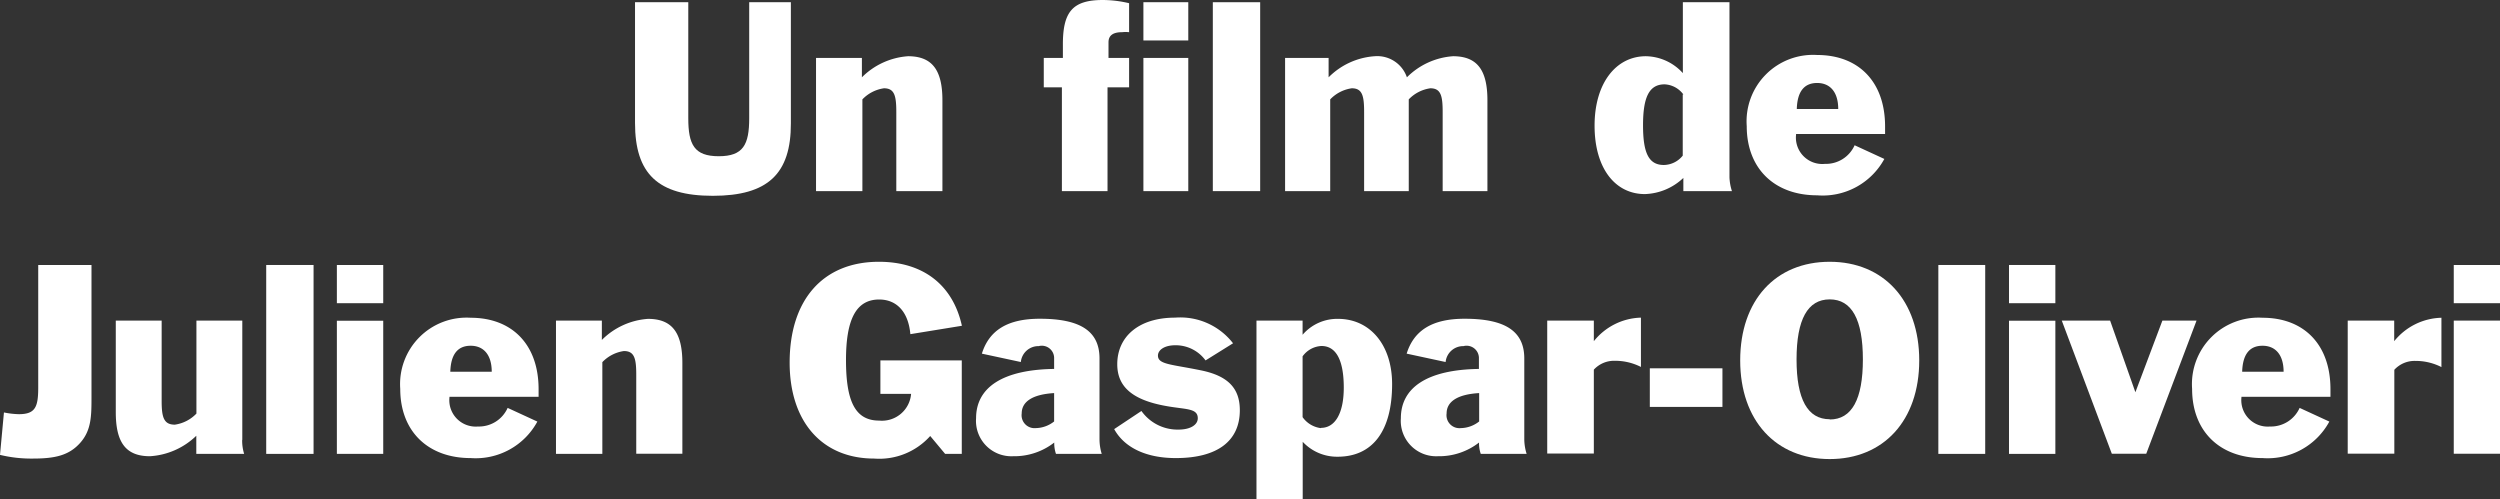<svg id="Calque_1" data-name="Calque 1" xmlns="http://www.w3.org/2000/svg" viewBox="0 0 202.75 40.49"><rect x="0" y="0" width="202.75" height="40.49" fill="#333333" stroke="none"/><defs><style>.cls-1{fill:#fff;}</style></defs><title>villeperdue-realisateur</title><path class="cls-1" d="M57.81,15.88c-4.46,0-6.31-1.79-6.31-5.91V0.18h4.32V9.59c0,2.13.48,3.08,2.47,3.08s2.47-.94,2.47-3.08V0.18h3.38V10C64.15,14.09,62.28,15.88,57.81,15.88Z"/><path class="cls-1" d="M66.18,4.7H69.9V6.27a5.86,5.86,0,0,1,3.74-1.71c2,0,2.79,1.17,2.79,3.58V15.5H72.69V9.09c0-1.31-.14-1.93-1-1.93a3,3,0,0,0-1.75.9V15.5H66.18V4.7Z"/><path class="cls-1" d="M86.12,7.08H84.65V4.7H86.2c0-.34,0-0.68,0-1C86.18,1,86.94,0,89.44,0a9.32,9.32,0,0,1,2.13.26V2.61a2.83,2.83,0,0,0-.56,0c-0.74,0-1.11.26-1.11,0.82V4.7h1.67V7.08H89.82V15.5h-3.7V7.08Zm6.61-6.9h3.64v3.1H92.73V0.18Zm0,4.52h3.64V15.5H92.73V4.7Z"/><path class="cls-1" d="M98.36,0.18h3.84V15.5H98.36V0.18Z"/><path class="cls-1" d="M104.09,4.7h3.66V6.27a5.82,5.82,0,0,1,3.74-1.71,2.54,2.54,0,0,1,2.61,1.71,5.86,5.86,0,0,1,3.74-1.71c2,0,2.79,1.17,2.79,3.58V15.5H117V9.09c0-1.31-.14-1.93-1-1.93a3,3,0,0,0-1.75.9V15.5h-3.62V9.09c0-1.31-.14-1.93-1-1.93a3,3,0,0,0-1.75.9V15.5h-3.66V4.7Z"/><path class="cls-1" d="M140.46,15.5h-3.94V14.43a4.74,4.74,0,0,1-3.12,1.31c-2.41,0-4.08-2.09-4.08-5.55s1.75-5.63,4.16-5.63a4.13,4.13,0,0,1,3,1.37V0.18h3.78V14.37A4.12,4.12,0,0,0,140.46,15.5Zm-3.94-7.84A2,2,0,0,0,135,6.84c-1.27,0-1.75,1.07-1.75,3.32s0.46,3.22,1.69,3.22a2,2,0,0,0,1.53-.76V7.66Z"/><path class="cls-1" d="M147.37,15.84c-3.48,0-5.71-2.19-5.71-5.61a5.39,5.39,0,0,1,5.71-5.77c3.36,0,5.51,2.17,5.51,5.79,0,0.2,0,.4,0,0.62h-7.22v0.06A2.14,2.14,0,0,0,148,13.29a2.55,2.55,0,0,0,2.41-1.51l2.41,1.11A5.69,5.69,0,0,1,147.37,15.84Zm1.71-7c0-1.35-.64-2.11-1.71-2.11s-1.61.72-1.65,2.11h3.36Z"/><path class="cls-1" d="M0.32,33.45a6.68,6.68,0,0,0,1.21.14c1.35,0,1.57-.6,1.57-2.17V21.49H7.42V32.16c0,1.55,0,2.73-.92,3.76s-2.07,1.27-3.84,1.27A10.71,10.71,0,0,1,0,36.89Z"/><path class="cls-1" d="M19.64,35.68a3.64,3.64,0,0,0,.16,1.13H15.92V35.34A5.91,5.91,0,0,1,12.16,37c-2,0-2.77-1.17-2.77-3.58V26h3.72v6.51c0,1.31.16,1.93,1.07,1.93a3,3,0,0,0,1.75-.9V26h3.72v9.67Z"/><path class="cls-1" d="M21.59,21.49h3.84V36.81H21.59V21.49Z"/><path class="cls-1" d="M27.32,21.49h3.76v3.1H27.32v-3.1Zm0,4.52h3.76v10.8H27.32V26Z"/><path class="cls-1" d="M38.17,37.15c-3.48,0-5.71-2.19-5.71-5.61a5.39,5.39,0,0,1,5.71-5.77c3.36,0,5.51,2.17,5.51,5.79,0,0.2,0,.4,0,0.62H36.45v0.06a2.14,2.14,0,0,0,2.31,2.35,2.55,2.55,0,0,0,2.41-1.51l2.41,1.11A5.69,5.69,0,0,1,38.17,37.15Zm1.71-7c0-1.35-.64-2.11-1.71-2.11s-1.61.72-1.65,2.11h3.36Z"/><path class="cls-1" d="M45.09,26h3.72v1.57a5.86,5.86,0,0,1,3.74-1.71c2,0,2.79,1.17,2.79,3.58v7.36H51.6V30.4c0-1.31-.14-1.93-1-1.93a3,3,0,0,0-1.75.9v7.44H45.09V26Z"/><path class="cls-1" d="M70.9,37.19c-4.24,0-6.86-3-6.86-7.78,0-5.13,2.73-8.18,7.24-8.18,3.6,0,6,1.89,6.73,5.19l-4.18.68c-0.16-1.81-1.11-2.81-2.53-2.81-1.87,0-2.69,1.61-2.69,4.91s0.72,4.91,2.69,4.91a2.37,2.37,0,0,0,2.59-2.17H71.4V29.23H78v7.58H76.65l-1.21-1.45A5.54,5.54,0,0,1,70.9,37.19Z"/><path class="cls-1" d="M89.35,36.81H85.64a2.63,2.63,0,0,1-.14-0.92A5.27,5.27,0,0,1,82.16,37a2.87,2.87,0,0,1-3-3.08c0-2.51,2.17-3.94,6.33-4V29.07a1,1,0,0,0-1.25-1,1.43,1.43,0,0,0-1.45,1.29l-3.16-.68c0.6-1.93,2.13-2.83,4.7-2.83,3.28,0,4.84,1,4.84,3.22v6.59A4.12,4.12,0,0,0,89.35,36.81Zm-3.86-4.93c-1.73.1-2.63,0.68-2.63,1.65A1.05,1.05,0,0,0,84,34.72a2.47,2.47,0,0,0,1.49-.54V31.88Z"/><path class="cls-1" d="M92.57,33.33a3.59,3.59,0,0,0,3,1.51c1,0,1.57-.4,1.57-0.92,0-.84-1-0.7-2.61-1-2.65-.48-3.92-1.53-3.92-3.38,0-2.23,1.73-3.78,4.7-3.78A5.41,5.41,0,0,1,100,27.84l-2.23,1.39A3,3,0,0,0,95.32,28c-0.88,0-1.41.38-1.41,0.84,0,0.72,1.07.7,3.46,1.19,2.19,0.44,3.18,1.43,3.18,3.24,0,2.49-1.81,3.88-5.19,3.88-2.43,0-4.18-.86-5-2.35Z"/><path class="cls-1" d="M101.9,26h3.74v1.15a3.7,3.7,0,0,1,2.88-1.29c2.57,0,4.38,2.09,4.38,5.29,0,3.84-1.61,5.89-4.42,5.89a3.8,3.8,0,0,1-2.83-1.21v4.64H101.9V26Zm5.23,8.7c1.15,0,1.85-1.19,1.85-3.26,0-2.23-.62-3.38-1.81-3.38a2,2,0,0,0-1.53.84v4.93A2.13,2.13,0,0,0,107.12,34.72Z"/><path class="cls-1" d="M123.81,36.81h-3.72a2.63,2.63,0,0,1-.14-0.92A5.27,5.27,0,0,1,116.61,37a2.87,2.87,0,0,1-3-3.08c0-2.51,2.17-3.94,6.33-4V29.07a1,1,0,0,0-1.25-1,1.43,1.43,0,0,0-1.45,1.29l-3.16-.68c0.6-1.93,2.13-2.83,4.7-2.83,3.28,0,4.84,1,4.84,3.22v6.59A4.12,4.12,0,0,0,123.81,36.81Zm-3.86-4.93c-1.73.1-2.63,0.68-2.63,1.65a1.05,1.05,0,0,0,1.15,1.19,2.47,2.47,0,0,0,1.49-.54V31.88Z"/><path class="cls-1" d="M125.48,26h3.78v1.67a5.06,5.06,0,0,1,3.82-1.91v4a4.6,4.6,0,0,0-2.11-.5,2.23,2.23,0,0,0-1.71.72v6.8h-3.78V26Z"/><path class="cls-1" d="M133.8,29.87h5.89V33H133.8V29.87Z"/><path class="cls-1" d="M148.39,21.23c4.36,0,7.26,3.12,7.26,8s-2.9,8-7.26,8-7.26-3.12-7.26-8S144,21.23,148.39,21.23Zm0,12.79c1.79,0,2.69-1.63,2.69-4.87s-0.9-4.87-2.69-4.87-2.69,1.63-2.69,4.87S146.6,34,148.39,34Z"/><path class="cls-1" d="M157.2,21.49H161V36.81H157.2V21.49Z"/><path class="cls-1" d="M162.93,21.49h3.76v3.1h-3.76v-3.1Zm0,4.52h3.76v10.8h-3.76V26Z"/><path class="cls-1" d="M167.21,26h3.92l2.05,5.81L175.37,26h2.77l-4.08,10.8h-2.79Z"/><path class="cls-1" d="M183.49,37.15c-3.48,0-5.71-2.19-5.71-5.61a5.39,5.39,0,0,1,5.71-5.77c3.36,0,5.51,2.17,5.51,5.79,0,0.2,0,.4,0,0.62h-7.22v0.06a2.14,2.14,0,0,0,2.31,2.35,2.55,2.55,0,0,0,2.41-1.51l2.41,1.11A5.69,5.69,0,0,1,183.49,37.15Zm1.71-7c0-1.35-.64-2.11-1.71-2.11s-1.61.72-1.65,2.11h3.36Z"/><path class="cls-1" d="M190.39,26h3.78v1.67A5.07,5.07,0,0,1,198,25.77v4a4.6,4.6,0,0,0-2.11-.5,2.23,2.23,0,0,0-1.71.72v6.8h-3.78V26Z"/><path class="cls-1" d="M199,21.49h3.76v3.1H199v-3.1ZM199,26h3.76v10.8H199V26Z"/></svg>